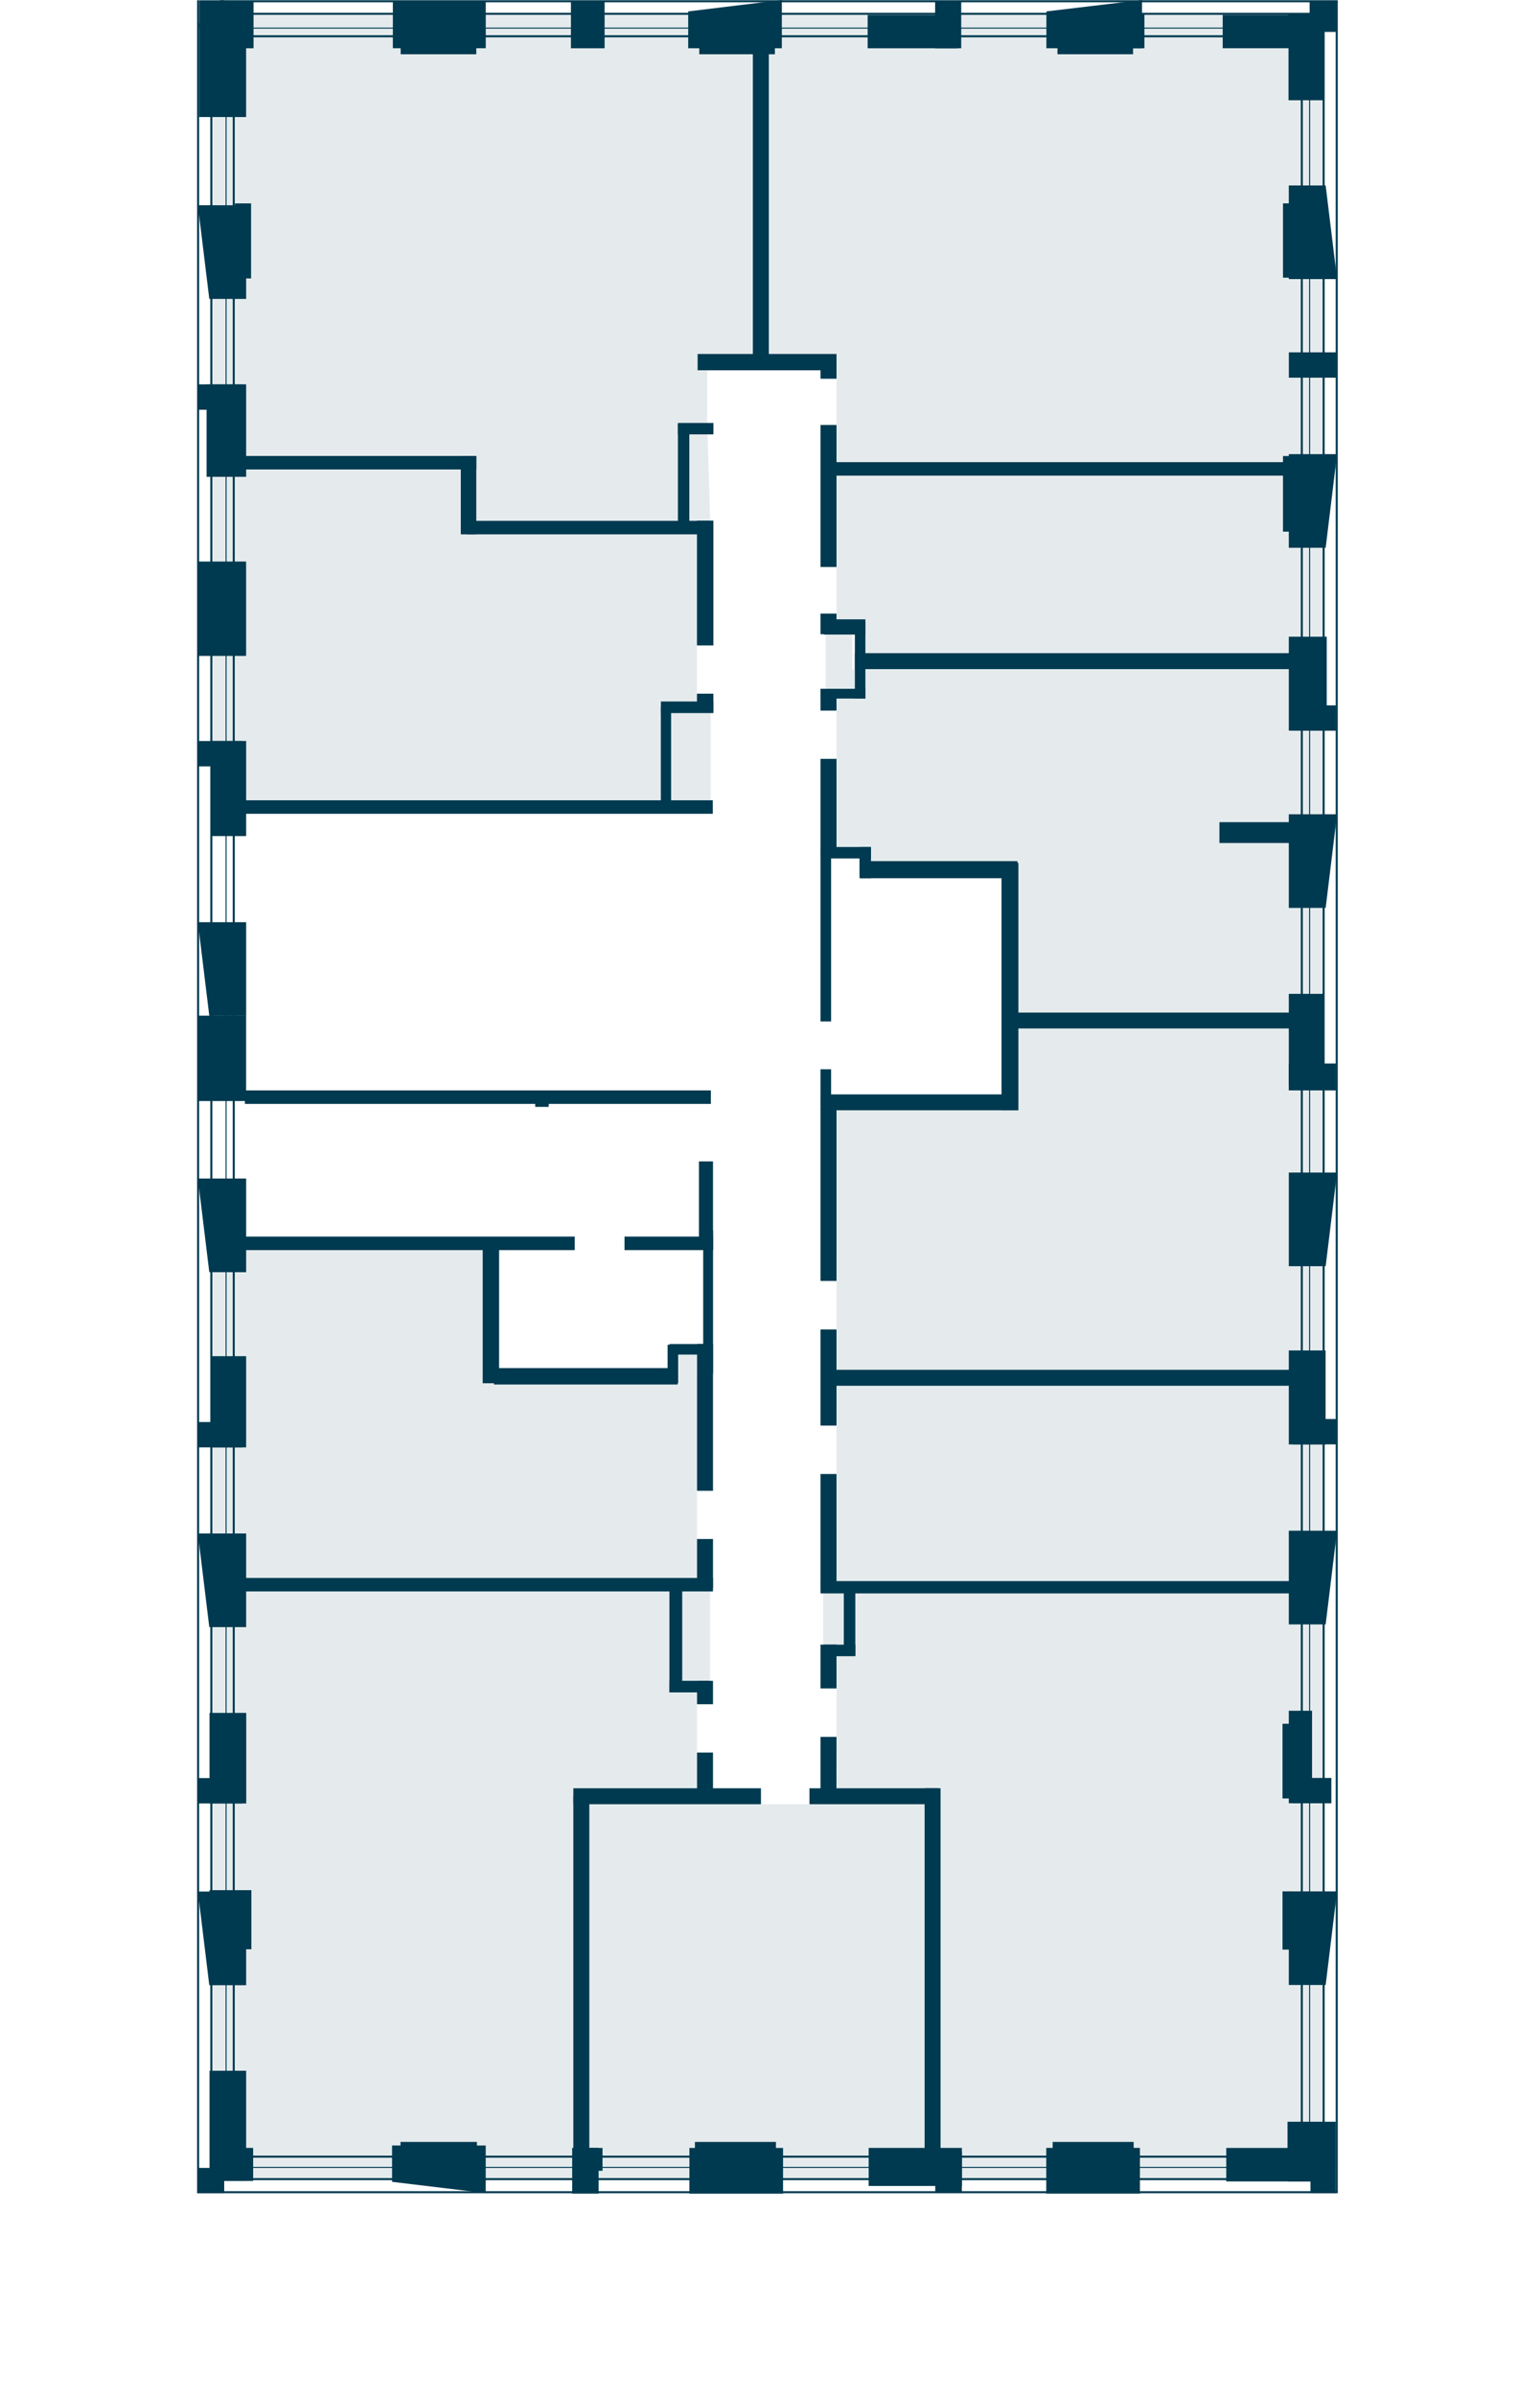 <svg xmlns="http://www.w3.org/2000/svg" id="Layer_1" viewBox="0 0 393.66 612.33"><g id="flats" fill="#e5ebed"><path id="fl306" d="M178.18 350h-.07v-4.61h-5.09V350h-45.88v-32.35l-73 .26v85.51l125.16.76-1.11-10.84v-12.31l-.01-31.03z"/><path id="fl305" d="M181.52 406.23h-5.05v.08H53.9V557.14l93.8-.19.43-98.74h30.18l-.12-10.29v-12.34l.12-4.04h3.21v-25.31z"/><path id="fl304" d="M238.4 556.95h-89.13l-.3-97.49 45.55 1.67h12.41l31.47-.44v96.26z"/><path id="fl303" d="M338.16 457.72v-51.3H215.69v-.19h-5.29v17.24l3.43 8.07v12.38l.22 15.7 23.58.85 1.21 96.48 99.38-.19v-99.04h-.06z"/><path id="fl302" d="M213.59 353.17h124.6v52.51h-124.6l.24-28.95v-12.38l-.24-11.18z"/><path id="fl301" d="M258.46 261.06v22.26h-45.4l.77 44.07v12.4l.02 11.29h124.7v-90.02h-80.09z"/><path id="fl300" d="M217.88 171.03v-9.41h-6.82v15.93l2.77 4.07v12.33l-.62 22.91h7.84v4.73h36.5v40.68h80.8V171.03H217.88z"/><path id="fl299" d="M338.55 167.64H219.86l-1.14-6.33-5.04-1.36.15-3.12v-11.92l-.01-25.64h124.73v48.37z"/><path id="fl298" d="M195.12 3.53v88.24l14.63.83 4.08 4.19v11.82l-.53 10.07 125.05-.47V3.53H195.12z"/><path id="fl297" d="M192.91 3.83H53.9V117.06h67.35v16.07l60.32 1.01-.8-26.85V95.47l.8-3.84h11.34V3.83z"/><path id="fl296" d="M178.17 177.29v-12.32l1.67-30.6-59.07-.43-.26-16.44-66.61-.76v89.2H172.38v.24h9.3v-26.12l-3.51-2.77z"/></g><g id="windows" fill="none" stroke="#003a50" stroke-miterlimit="10"><path stroke-width=".52" d="M54.02 13.87v530.16M50.64.07v560.49M59.75 13.87v530.16"/><path stroke-width=".26" d="M57.79 13.88v530.15"/><path stroke-width=".52" d="M332.77 6.27v539.17M338.35 6.52v539.17M341.7.43v559.94"/><path stroke-width=".26" d="M334.77 6.27v539.17"/><path stroke-width=".52" d="M56.18 9.27h279.3M56.18 3.53h279.3M56.18.32h285.78"/><path stroke-width=".26" d="M56.18 7.18h279.3"/><path stroke-width=".52" d="M61.7 556.95h271.51M50.39 560.29h291.56M61.7 551.21h271.51"/><path stroke-width=".26" d="M61.7 553.95h271.51"/></g><g id="walls_outside" fill="#003a50"><path fill-rule="evenodd" d="M175.92 12.33h23.94V0l-23.94 2.92v9.41zM62.92 259.63v-23.94H50.58l2.92 23.94h9.42zM62.92 415.86v-23.93H50.58l2.92 23.93h9.42zM62.92 76.4V52.46H50.58L53.5 76.4h9.42zM62.92 325.15v-23.94H50.58l2.92 23.94h9.42zM62.92 507.39v-23.94H50.58l2.92 23.94h9.42z"/><path d="M62.91 5.94v23.97h-12V5.94z"/><path d="M64.81.38v11.96H54.15V.38zM124.17.37v11.96h-23.75V.37zM154.55.38v11.96h-8.61V.38zM245.71.38v11.96h-6.67V.38z"/><path d="M244.71 3.84v8.5h-22.92v-8.5zM335.47 3.83v8.5h-22.92v-8.5zM121.75 1.37v12.5h-19.33V1.37zM198.08 7.04v6.83h-19.33V7.04z"/><path fill-rule="evenodd" d="M267.48 12.33h24.44V0l-24.44 2.92v9.41z"/><path d="M289.64 7.04v6.83h-19.33V7.04zM57.38.07v7.05h-6.46V.07zM62.92 98.23v23.64H52.81V98.23z"/><path d="M61.91 98.24v6.48H50.83v-6.48zM64.18 51.98v19.18h-4.13V51.98zM62.92 189.39v24.3h-8.9v-24.3z"/><path d="M61.92 189.39v6.48H50.84v-6.48zM50.58 281.4v-21.82h12.33v21.82z"/><path d="M50.83 281.4v-6.48h11.08v6.48zM61.91 319.51v-3.45h85v3.45zM62.6 282.14v-3.45h119.11v3.45zM59.38 207.99v-3.45h122.83v3.45zM59.38 119.99v-3.45h62.38v3.45zM119.29 136.57v-3.45h62.38v3.45zM211.2 121.57v-3.45h122v3.45z"/><path d="M182.36 164.96h-4.2v-31.89h4.2zM182.36 181.72h-4.2v-4.43h4.2z"/><path d="M182.37 182.25h-13.44v-2.96h13.44z"/><path d="M171.55 180.77v24.61h-2.63v-24.61zM176.21 134.84h-2.92v-26.56h2.92z"/><path d="M182.37 108.1v2.92h-9.08v-2.92zM213.83 90.47v4.17h-35.5v-4.17z"/><path d="M209.75 92.6h4.08v4.2h-4.08zM209.75 108.61h4.08v36.31h-4.08zM209.75 156.83h4.08v5.27h-4.08zM209.75 176.04h4.08v5.58h-4.08zM209.75 193.95h4.08v25.21h-4.08zM209.75 283.18h4.08v44.21h-4.08zM209.75 339.79h4.08v24.56h-4.08zM209.75 376.73h4.08v28.95h-4.08zM209.75 420.34h4.08v11.2h-4.08zM215.69 407.03h2.95v16.07h-2.95z"/><path d="M210.61 423.3v-2.95h8.04v2.95zM209.75 443.92h4.08v16.5h-4.08z"/><path d="M206.92 461.13v-4.08h32.99v4.08zM146.56 461.13v-4.08h47.96v4.08z"/><path d="M150.64 552.21h-4.08v-93.12h4.08zM182.26 458.04h-4.08v-10.12h4.08zM182.26 435.58h-4.08v-5.99h4.08zM182.26 405.96h-4.08v-12.62h4.08zM182.26 381.02h-4.08V343.5h4.08z"/><path d="M182.27 351.04h-2.52V314.5h2.52z"/><path d="M182.26 319.47h-3.6v-22.63h3.6zM181.26 432.55h-10.14v-2.96h10.14z"/><path d="M174.39 432.47h-3.27v-27.13h3.27zM240.43 552.21h-4.08v-95.16h4.08zM212.87 354.18v-4.08h118.59v4.08zM209.75 407.25v-3.15h121.7v3.15zM209.75 178.54v-2.5h11.45v2.5zM209.76 219.41v-2.93h12.89v2.93z"/><path d="M222.64 224.45h-2.93v-7.97h2.93zM209.75 217.29h2.7v43.77h-2.7zM209.75 273.29h2.7v9.44h-2.7zM218.52 158.88h2.69v19.67h-2.69z"/><path d="M210.63 162.18v-3.89h10.58v3.89zM218.52 171.02v-4.08h111.93v4.08zM311.71 215.46v-5.33h18.74v5.33zM258.46 262.86v-4.06h71.99v4.06zM219.96 224.46v-4.37h40.12v4.37zM209.76 283.77v-4.06h50.32v4.06z"/><path d="M260.33 283.77h-4.32v-63.23h4.32zM192.45 12.78h4.08v78.7h-4.08zM121.75 136.57h-3.96v-20.03h3.96zM140.26 282.9h-3.45v-3.45h3.45zM61.92 406.75v-3.45h120.33v3.45zM159.64 319.51v-3.45h22.62v3.45zM127.58 353.54h-4.19v-34.45h4.19z"/><path d="M173.21 349.66v4.2h-46.93v-4.2zM179.75 343.51v2.7h-8.62v-2.7z"/><path d="M170.65 343.7h2.7v9.84h-2.7zM54.02 369.93v-23.31h8.9v23.31zM62.91 143.52v24.12H50.83v-24.12z"/><path d="M50.83 369.93v-6.48h11.08v6.48zM53.56 460.94v-23.15h9.38v23.15zM53.55 498.2v-15.11h10.71v15.11z"/><path d="M50.83 460.93v-6.48h11.08v6.48zM53.56 557.42v-28.17h9.36v28.17z"/><path d="M55.17 557.41v-8.44h9.54v8.44zM146.26 560.66v-11.69h6.76v11.69zM176.23 560.67v-11.69h23.94v11.69zM267.45 560.66v-11.69h23.94v11.69z"/><path d="M147.26 554.82v-5.84h6.76v5.84zM269.08 554.22v-6.78h20.71v6.78zM177.64 554.22v-6.78h20.71v6.78zM102.38 554.22v-6.78h19.54v6.78zM329.26 557.54v-8.56h8.56v8.56zM222.05 558.7v-9.73h23.83v9.73z"/><path d="M313.46 557.54v-8.56h23.83v8.56zM239.08 560.46v-10.48h6.79v10.48zM50.83 560.56v-6.48h6.48v6.48z"/><path fill-rule="evenodd" d="M329.45 140.01v-23.94h12.33l-2.91 23.94h-9.42zM329.45 232.05v-23.93h12.33l-2.91 23.93h-9.42zM329.45 47.4v23.93h12.33l-2.91-23.93h-9.42zM329.45 323.62v-23.93h12.33l-2.91 23.93h-9.42z"/><path d="M329.12 554.32v-12.04h12.34v12.04zM327.84 498.29V483.4h2.37v14.89zM327.84 459.66v-19.1h2.37v19.1zM334.99 560.57v-6.25h6.46v6.25z"/><path d="M329.45 460.88v-23.64h5.94v23.64z"/><path d="M330.45 460.89v-6.48h9.88v6.48zM329.45 186.75v-24.02h9.69v24.02z"/><path d="M330.44 186.76v-6.48h11.08v6.48zM329.45 277.32v-23.31h9v23.31z"/><path d="M329.44 278.69v-6.88h12.08v6.88z"/><path fill-rule="evenodd" d="M329.45 415.17v-23.94h12.33l-2.91 23.94h-9.42zM329.45 507.33V483.4h12.33l-2.91 23.93h-9.42zM100.22 548.35h23.94v12.17l-23.94-2.88v-9.29z"/><path d="M329.45 369.17v-24.02h9.4v24.02z"/><path d="M330.45 369.16v-6.48h11.33v6.48zM341.54 90.05v6.48h-12.08v-6.48zM330.77 51.98v18.99h-2.81V51.98zM330.77 116.56v19.32h-2.81v-19.32zM338.2 3.58v8.67h-8.84V3.58z"/><path d="M338.56 3.57v22.05h-9.19V3.57zM292.54 3.34v8.99h-6.62V3.34z"/><path d="M341.54.43v7.73h-6.77V.43z"/></g></svg>